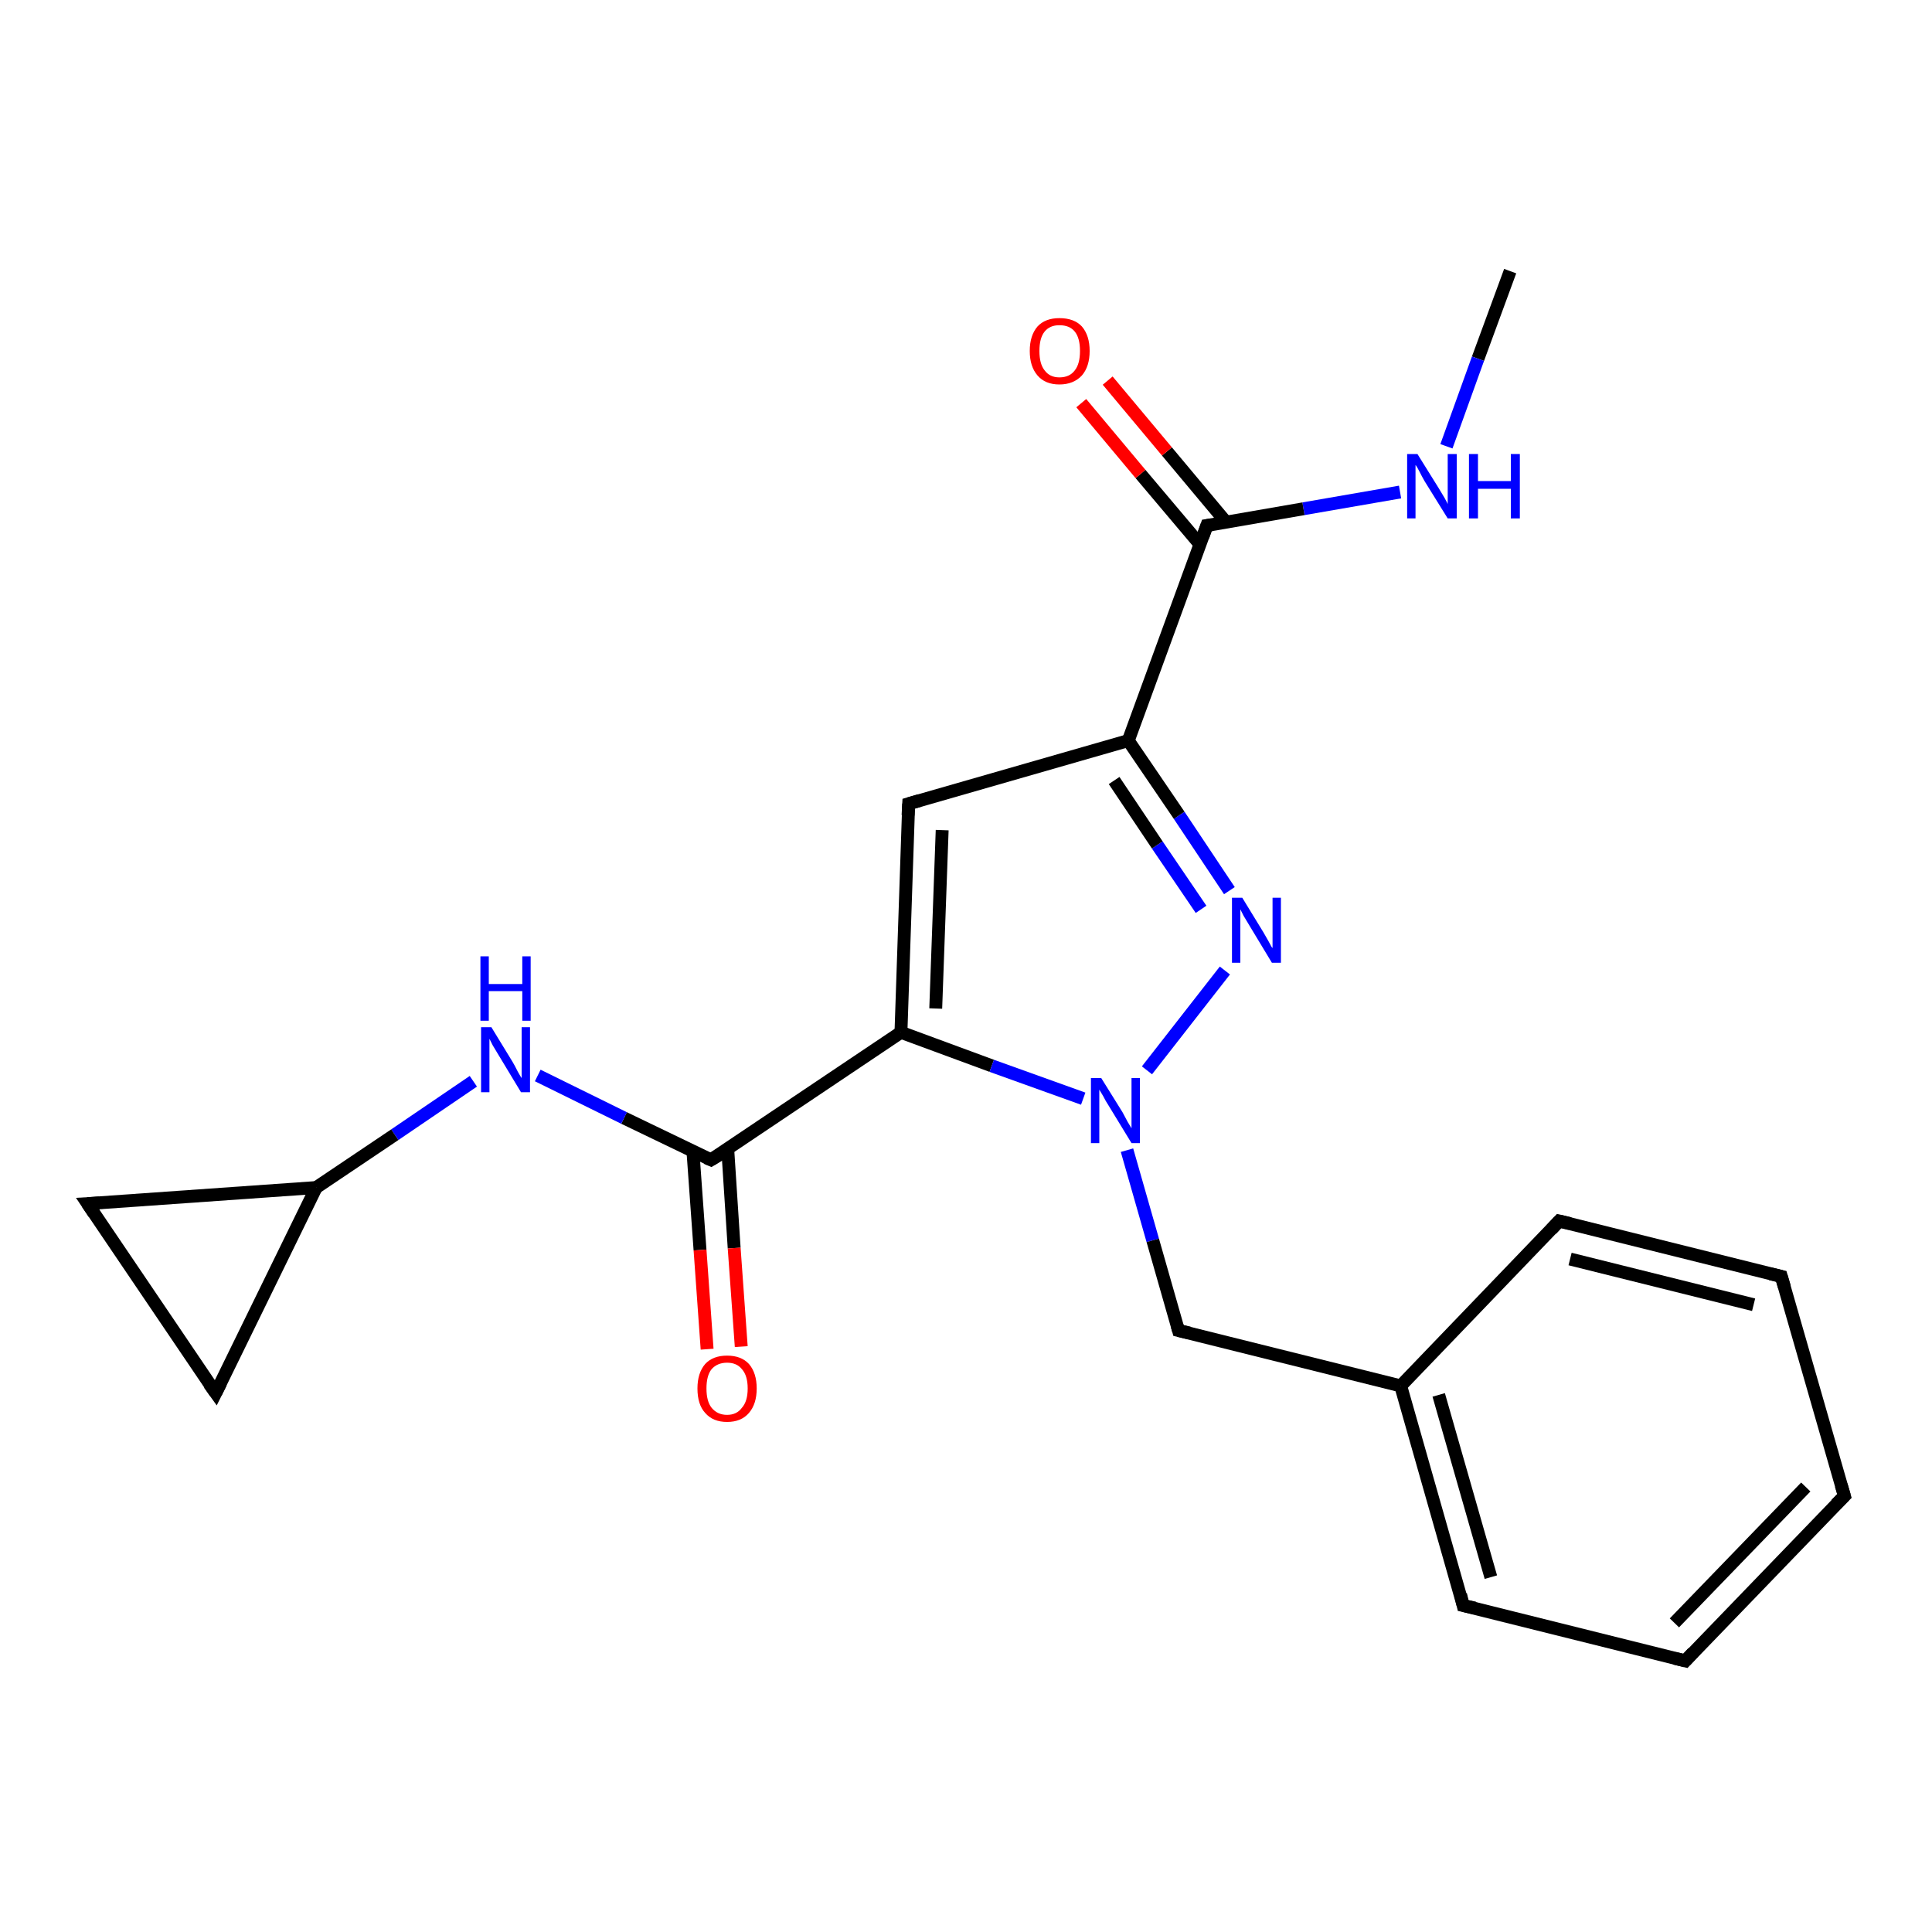 <?xml version='1.0' encoding='iso-8859-1'?>
<svg version='1.1' baseProfile='full'
              xmlns='http://www.w3.org/2000/svg'
                      xmlns:rdkit='http://www.rdkit.org/xml'
                      xmlns:xlink='http://www.w3.org/1999/xlink'
                  xml:space='preserve'
width='300px' height='300px' viewBox='0 0 300 300'>
<!-- END OF HEADER -->
<rect style='opacity:1.0;fill:#FFFFFF;stroke:none' width='300.0' height='300.0' x='0.0' y='0.0'> </rect>
<path class='bond-0 atom-0 atom-1' d='M 234.5,42.1 L 229.5,55.7' style='fill:none;fill-rule:evenodd;stroke:#000000;stroke-width:2.0px;stroke-linecap:butt;stroke-linejoin:miter;stroke-opacity:1' />
<path class='bond-0 atom-0 atom-1' d='M 229.5,55.7 L 224.6,69.3' style='fill:none;fill-rule:evenodd;stroke:#0000FF;stroke-width:2.0px;stroke-linecap:butt;stroke-linejoin:miter;stroke-opacity:1' />
<path class='bond-1 atom-1 atom-2' d='M 217.4,76.4 L 202.4,79.0' style='fill:none;fill-rule:evenodd;stroke:#0000FF;stroke-width:2.0px;stroke-linecap:butt;stroke-linejoin:miter;stroke-opacity:1' />
<path class='bond-1 atom-1 atom-2' d='M 202.4,79.0 L 187.4,81.6' style='fill:none;fill-rule:evenodd;stroke:#000000;stroke-width:2.0px;stroke-linecap:butt;stroke-linejoin:miter;stroke-opacity:1' />
<path class='bond-2 atom-2 atom-3' d='M 190.4,81.1 L 181.2,70.1' style='fill:none;fill-rule:evenodd;stroke:#000000;stroke-width:2.0px;stroke-linecap:butt;stroke-linejoin:miter;stroke-opacity:1' />
<path class='bond-2 atom-2 atom-3' d='M 181.2,70.1 L 172.0,59.1' style='fill:none;fill-rule:evenodd;stroke:#FF0000;stroke-width:2.0px;stroke-linecap:butt;stroke-linejoin:miter;stroke-opacity:1' />
<path class='bond-2 atom-2 atom-3' d='M 186.3,84.5 L 177.1,73.6' style='fill:none;fill-rule:evenodd;stroke:#000000;stroke-width:2.0px;stroke-linecap:butt;stroke-linejoin:miter;stroke-opacity:1' />
<path class='bond-2 atom-2 atom-3' d='M 177.1,73.6 L 167.9,62.6' style='fill:none;fill-rule:evenodd;stroke:#FF0000;stroke-width:2.0px;stroke-linecap:butt;stroke-linejoin:miter;stroke-opacity:1' />
<path class='bond-3 atom-2 atom-4' d='M 187.4,81.6 L 175.2,115.0' style='fill:none;fill-rule:evenodd;stroke:#000000;stroke-width:2.0px;stroke-linecap:butt;stroke-linejoin:miter;stroke-opacity:1' />
<path class='bond-4 atom-4 atom-5' d='M 175.2,115.0 L 141.1,124.8' style='fill:none;fill-rule:evenodd;stroke:#000000;stroke-width:2.0px;stroke-linecap:butt;stroke-linejoin:miter;stroke-opacity:1' />
<path class='bond-5 atom-5 atom-6' d='M 141.1,124.8 L 139.9,160.3' style='fill:none;fill-rule:evenodd;stroke:#000000;stroke-width:2.0px;stroke-linecap:butt;stroke-linejoin:miter;stroke-opacity:1' />
<path class='bond-5 atom-5 atom-6' d='M 146.3,128.9 L 145.3,156.6' style='fill:none;fill-rule:evenodd;stroke:#000000;stroke-width:2.0px;stroke-linecap:butt;stroke-linejoin:miter;stroke-opacity:1' />
<path class='bond-6 atom-6 atom-7' d='M 139.9,160.3 L 154.0,165.5' style='fill:none;fill-rule:evenodd;stroke:#000000;stroke-width:2.0px;stroke-linecap:butt;stroke-linejoin:miter;stroke-opacity:1' />
<path class='bond-6 atom-6 atom-7' d='M 154.0,165.5 L 168.2,170.6' style='fill:none;fill-rule:evenodd;stroke:#0000FF;stroke-width:2.0px;stroke-linecap:butt;stroke-linejoin:miter;stroke-opacity:1' />
<path class='bond-7 atom-7 atom-8' d='M 175.0,178.6 L 179.0,192.6' style='fill:none;fill-rule:evenodd;stroke:#0000FF;stroke-width:2.0px;stroke-linecap:butt;stroke-linejoin:miter;stroke-opacity:1' />
<path class='bond-7 atom-7 atom-8' d='M 179.0,192.6 L 183.0,206.6' style='fill:none;fill-rule:evenodd;stroke:#000000;stroke-width:2.0px;stroke-linecap:butt;stroke-linejoin:miter;stroke-opacity:1' />
<path class='bond-8 atom-8 atom-9' d='M 183.0,206.6 L 217.5,215.2' style='fill:none;fill-rule:evenodd;stroke:#000000;stroke-width:2.0px;stroke-linecap:butt;stroke-linejoin:miter;stroke-opacity:1' />
<path class='bond-9 atom-9 atom-10' d='M 217.5,215.2 L 227.2,249.3' style='fill:none;fill-rule:evenodd;stroke:#000000;stroke-width:2.0px;stroke-linecap:butt;stroke-linejoin:miter;stroke-opacity:1' />
<path class='bond-9 atom-9 atom-10' d='M 223.4,216.6 L 231.5,244.9' style='fill:none;fill-rule:evenodd;stroke:#000000;stroke-width:2.0px;stroke-linecap:butt;stroke-linejoin:miter;stroke-opacity:1' />
<path class='bond-10 atom-10 atom-11' d='M 227.2,249.3 L 261.7,257.9' style='fill:none;fill-rule:evenodd;stroke:#000000;stroke-width:2.0px;stroke-linecap:butt;stroke-linejoin:miter;stroke-opacity:1' />
<path class='bond-11 atom-11 atom-12' d='M 261.7,257.9 L 286.4,232.3' style='fill:none;fill-rule:evenodd;stroke:#000000;stroke-width:2.0px;stroke-linecap:butt;stroke-linejoin:miter;stroke-opacity:1' />
<path class='bond-11 atom-11 atom-12' d='M 260.0,252.0 L 280.4,230.9' style='fill:none;fill-rule:evenodd;stroke:#000000;stroke-width:2.0px;stroke-linecap:butt;stroke-linejoin:miter;stroke-opacity:1' />
<path class='bond-12 atom-12 atom-13' d='M 286.4,232.3 L 276.6,198.2' style='fill:none;fill-rule:evenodd;stroke:#000000;stroke-width:2.0px;stroke-linecap:butt;stroke-linejoin:miter;stroke-opacity:1' />
<path class='bond-13 atom-13 atom-14' d='M 276.6,198.2 L 242.1,189.6' style='fill:none;fill-rule:evenodd;stroke:#000000;stroke-width:2.0px;stroke-linecap:butt;stroke-linejoin:miter;stroke-opacity:1' />
<path class='bond-13 atom-13 atom-14' d='M 272.3,202.6 L 243.8,195.5' style='fill:none;fill-rule:evenodd;stroke:#000000;stroke-width:2.0px;stroke-linecap:butt;stroke-linejoin:miter;stroke-opacity:1' />
<path class='bond-14 atom-7 atom-15' d='M 178.1,166.2 L 190.2,150.7' style='fill:none;fill-rule:evenodd;stroke:#0000FF;stroke-width:2.0px;stroke-linecap:butt;stroke-linejoin:miter;stroke-opacity:1' />
<path class='bond-15 atom-6 atom-16' d='M 139.9,160.3 L 110.4,180.1' style='fill:none;fill-rule:evenodd;stroke:#000000;stroke-width:2.0px;stroke-linecap:butt;stroke-linejoin:miter;stroke-opacity:1' />
<path class='bond-16 atom-16 atom-17' d='M 107.6,178.8 L 108.7,194.1' style='fill:none;fill-rule:evenodd;stroke:#000000;stroke-width:2.0px;stroke-linecap:butt;stroke-linejoin:miter;stroke-opacity:1' />
<path class='bond-16 atom-16 atom-17' d='M 108.7,194.1 L 109.8,209.5' style='fill:none;fill-rule:evenodd;stroke:#FF0000;stroke-width:2.0px;stroke-linecap:butt;stroke-linejoin:miter;stroke-opacity:1' />
<path class='bond-16 atom-16 atom-17' d='M 113.0,178.4 L 114.0,193.8' style='fill:none;fill-rule:evenodd;stroke:#000000;stroke-width:2.0px;stroke-linecap:butt;stroke-linejoin:miter;stroke-opacity:1' />
<path class='bond-16 atom-16 atom-17' d='M 114.0,193.8 L 115.1,209.1' style='fill:none;fill-rule:evenodd;stroke:#FF0000;stroke-width:2.0px;stroke-linecap:butt;stroke-linejoin:miter;stroke-opacity:1' />
<path class='bond-17 atom-16 atom-18' d='M 110.4,180.1 L 96.9,173.6' style='fill:none;fill-rule:evenodd;stroke:#000000;stroke-width:2.0px;stroke-linecap:butt;stroke-linejoin:miter;stroke-opacity:1' />
<path class='bond-17 atom-16 atom-18' d='M 96.9,173.6 L 83.5,167.0' style='fill:none;fill-rule:evenodd;stroke:#0000FF;stroke-width:2.0px;stroke-linecap:butt;stroke-linejoin:miter;stroke-opacity:1' />
<path class='bond-18 atom-18 atom-19' d='M 73.5,167.9 L 61.3,176.2' style='fill:none;fill-rule:evenodd;stroke:#0000FF;stroke-width:2.0px;stroke-linecap:butt;stroke-linejoin:miter;stroke-opacity:1' />
<path class='bond-18 atom-18 atom-19' d='M 61.3,176.2 L 49.1,184.4' style='fill:none;fill-rule:evenodd;stroke:#000000;stroke-width:2.0px;stroke-linecap:butt;stroke-linejoin:miter;stroke-opacity:1' />
<path class='bond-19 atom-19 atom-20' d='M 49.1,184.4 L 33.5,216.3' style='fill:none;fill-rule:evenodd;stroke:#000000;stroke-width:2.0px;stroke-linecap:butt;stroke-linejoin:miter;stroke-opacity:1' />
<path class='bond-20 atom-20 atom-21' d='M 33.5,216.3 L 13.6,186.9' style='fill:none;fill-rule:evenodd;stroke:#000000;stroke-width:2.0px;stroke-linecap:butt;stroke-linejoin:miter;stroke-opacity:1' />
<path class='bond-21 atom-15 atom-4' d='M 190.9,138.3 L 183.1,126.6' style='fill:none;fill-rule:evenodd;stroke:#0000FF;stroke-width:2.0px;stroke-linecap:butt;stroke-linejoin:miter;stroke-opacity:1' />
<path class='bond-21 atom-15 atom-4' d='M 183.1,126.6 L 175.2,115.0' style='fill:none;fill-rule:evenodd;stroke:#000000;stroke-width:2.0px;stroke-linecap:butt;stroke-linejoin:miter;stroke-opacity:1' />
<path class='bond-21 atom-15 atom-4' d='M 186.5,141.2 L 179.7,131.2' style='fill:none;fill-rule:evenodd;stroke:#0000FF;stroke-width:2.0px;stroke-linecap:butt;stroke-linejoin:miter;stroke-opacity:1' />
<path class='bond-21 atom-15 atom-4' d='M 179.7,131.2 L 173.0,121.2' style='fill:none;fill-rule:evenodd;stroke:#000000;stroke-width:2.0px;stroke-linecap:butt;stroke-linejoin:miter;stroke-opacity:1' />
<path class='bond-22 atom-14 atom-9' d='M 242.1,189.6 L 217.5,215.2' style='fill:none;fill-rule:evenodd;stroke:#000000;stroke-width:2.0px;stroke-linecap:butt;stroke-linejoin:miter;stroke-opacity:1' />
<path class='bond-23 atom-21 atom-19' d='M 13.6,186.9 L 49.1,184.4' style='fill:none;fill-rule:evenodd;stroke:#000000;stroke-width:2.0px;stroke-linecap:butt;stroke-linejoin:miter;stroke-opacity:1' />
<path d='M 188.1,81.5 L 187.4,81.6 L 186.8,83.3' style='fill:none;stroke:#000000;stroke-width:2.0px;stroke-linecap:butt;stroke-linejoin:miter;stroke-opacity:1;' />
<path d='M 142.8,124.3 L 141.1,124.8 L 141.0,126.6' style='fill:none;stroke:#000000;stroke-width:2.0px;stroke-linecap:butt;stroke-linejoin:miter;stroke-opacity:1;' />
<path d='M 182.8,205.9 L 183.0,206.6 L 184.7,207.0' style='fill:none;stroke:#000000;stroke-width:2.0px;stroke-linecap:butt;stroke-linejoin:miter;stroke-opacity:1;' />
<path d='M 226.8,247.6 L 227.2,249.3 L 229.0,249.7' style='fill:none;stroke:#000000;stroke-width:2.0px;stroke-linecap:butt;stroke-linejoin:miter;stroke-opacity:1;' />
<path d='M 260.0,257.5 L 261.7,257.9 L 262.9,256.6' style='fill:none;stroke:#000000;stroke-width:2.0px;stroke-linecap:butt;stroke-linejoin:miter;stroke-opacity:1;' />
<path d='M 285.1,233.6 L 286.4,232.3 L 285.9,230.6' style='fill:none;stroke:#000000;stroke-width:2.0px;stroke-linecap:butt;stroke-linejoin:miter;stroke-opacity:1;' />
<path d='M 277.1,199.9 L 276.6,198.2 L 274.9,197.8' style='fill:none;stroke:#000000;stroke-width:2.0px;stroke-linecap:butt;stroke-linejoin:miter;stroke-opacity:1;' />
<path d='M 243.8,190.0 L 242.1,189.6 L 240.9,190.9' style='fill:none;stroke:#000000;stroke-width:2.0px;stroke-linecap:butt;stroke-linejoin:miter;stroke-opacity:1;' />
<path d='M 111.9,179.2 L 110.4,180.1 L 109.7,179.8' style='fill:none;stroke:#000000;stroke-width:2.0px;stroke-linecap:butt;stroke-linejoin:miter;stroke-opacity:1;' />
<path d='M 34.3,214.7 L 33.5,216.3 L 32.5,214.9' style='fill:none;stroke:#000000;stroke-width:2.0px;stroke-linecap:butt;stroke-linejoin:miter;stroke-opacity:1;' />
<path d='M 14.6,188.4 L 13.6,186.9 L 15.4,186.8' style='fill:none;stroke:#000000;stroke-width:2.0px;stroke-linecap:butt;stroke-linejoin:miter;stroke-opacity:1;' />
<path class='atom-1' d='M 220.1 70.5
L 223.4 75.8
Q 223.7 76.3, 224.3 77.3
Q 224.8 78.2, 224.8 78.3
L 224.8 70.5
L 226.2 70.5
L 226.2 80.5
L 224.8 80.5
L 221.2 74.7
Q 220.8 74.0, 220.4 73.2
Q 220.0 72.4, 219.8 72.2
L 219.8 80.5
L 218.5 80.5
L 218.5 70.5
L 220.1 70.5
' fill='#0000FF'/>
<path class='atom-1' d='M 228.1 70.5
L 229.5 70.5
L 229.5 74.7
L 234.6 74.7
L 234.6 70.5
L 236.0 70.5
L 236.0 80.5
L 234.6 80.5
L 234.6 75.9
L 229.5 75.9
L 229.5 80.5
L 228.1 80.5
L 228.1 70.5
' fill='#0000FF'/>
<path class='atom-3' d='M 159.9 54.5
Q 159.9 52.1, 161.1 50.7
Q 162.3 49.4, 164.5 49.4
Q 166.8 49.4, 168.0 50.7
Q 169.2 52.1, 169.2 54.5
Q 169.2 56.9, 168.0 58.3
Q 166.7 59.7, 164.5 59.7
Q 162.3 59.7, 161.1 58.3
Q 159.9 56.9, 159.9 54.5
M 164.5 58.6
Q 166.1 58.6, 166.9 57.5
Q 167.7 56.5, 167.7 54.5
Q 167.7 52.5, 166.9 51.5
Q 166.1 50.5, 164.5 50.5
Q 163.0 50.5, 162.2 51.5
Q 161.4 52.5, 161.4 54.5
Q 161.4 56.5, 162.2 57.5
Q 163.0 58.6, 164.5 58.6
' fill='#FF0000'/>
<path class='atom-7' d='M 171.0 167.4
L 174.3 172.7
Q 174.6 173.3, 175.1 174.2
Q 175.7 175.2, 175.7 175.2
L 175.7 167.4
L 177.0 167.4
L 177.0 177.5
L 175.7 177.5
L 172.1 171.6
Q 171.7 171.0, 171.3 170.2
Q 170.8 169.4, 170.7 169.2
L 170.7 177.5
L 169.4 177.5
L 169.4 167.4
L 171.0 167.4
' fill='#0000FF'/>
<path class='atom-15' d='M 192.9 139.4
L 196.2 144.8
Q 196.5 145.3, 197.0 146.2
Q 197.5 147.2, 197.6 147.2
L 197.6 139.4
L 198.9 139.4
L 198.9 149.5
L 197.5 149.5
L 194.0 143.7
Q 193.6 143.0, 193.1 142.2
Q 192.7 141.4, 192.6 141.2
L 192.6 149.5
L 191.3 149.5
L 191.3 139.4
L 192.9 139.4
' fill='#0000FF'/>
<path class='atom-17' d='M 108.3 215.6
Q 108.3 213.2, 109.5 211.8
Q 110.7 210.5, 112.9 210.5
Q 115.1 210.5, 116.3 211.8
Q 117.5 213.2, 117.5 215.6
Q 117.5 218.0, 116.3 219.4
Q 115.1 220.8, 112.9 220.8
Q 110.7 220.8, 109.5 219.4
Q 108.3 218.1, 108.3 215.6
M 112.9 219.7
Q 114.4 219.7, 115.2 218.6
Q 116.1 217.6, 116.1 215.6
Q 116.1 213.6, 115.2 212.6
Q 114.4 211.6, 112.9 211.6
Q 111.4 211.6, 110.5 212.6
Q 109.7 213.6, 109.7 215.6
Q 109.7 217.6, 110.5 218.6
Q 111.4 219.7, 112.9 219.7
' fill='#FF0000'/>
<path class='atom-18' d='M 76.3 159.5
L 79.6 164.9
Q 79.9 165.4, 80.4 166.4
Q 80.9 167.3, 81.0 167.4
L 81.0 159.5
L 82.3 159.5
L 82.3 169.6
L 80.9 169.6
L 77.4 163.8
Q 77.0 163.1, 76.5 162.3
Q 76.1 161.5, 76.0 161.3
L 76.0 169.6
L 74.7 169.6
L 74.7 159.5
L 76.3 159.5
' fill='#0000FF'/>
<path class='atom-18' d='M 74.6 148.5
L 75.9 148.5
L 75.9 152.8
L 81.1 152.8
L 81.1 148.5
L 82.4 148.5
L 82.4 158.5
L 81.1 158.5
L 81.1 153.9
L 75.9 153.9
L 75.9 158.5
L 74.6 158.5
L 74.6 148.5
' fill='#0000FF'/>
</svg>
